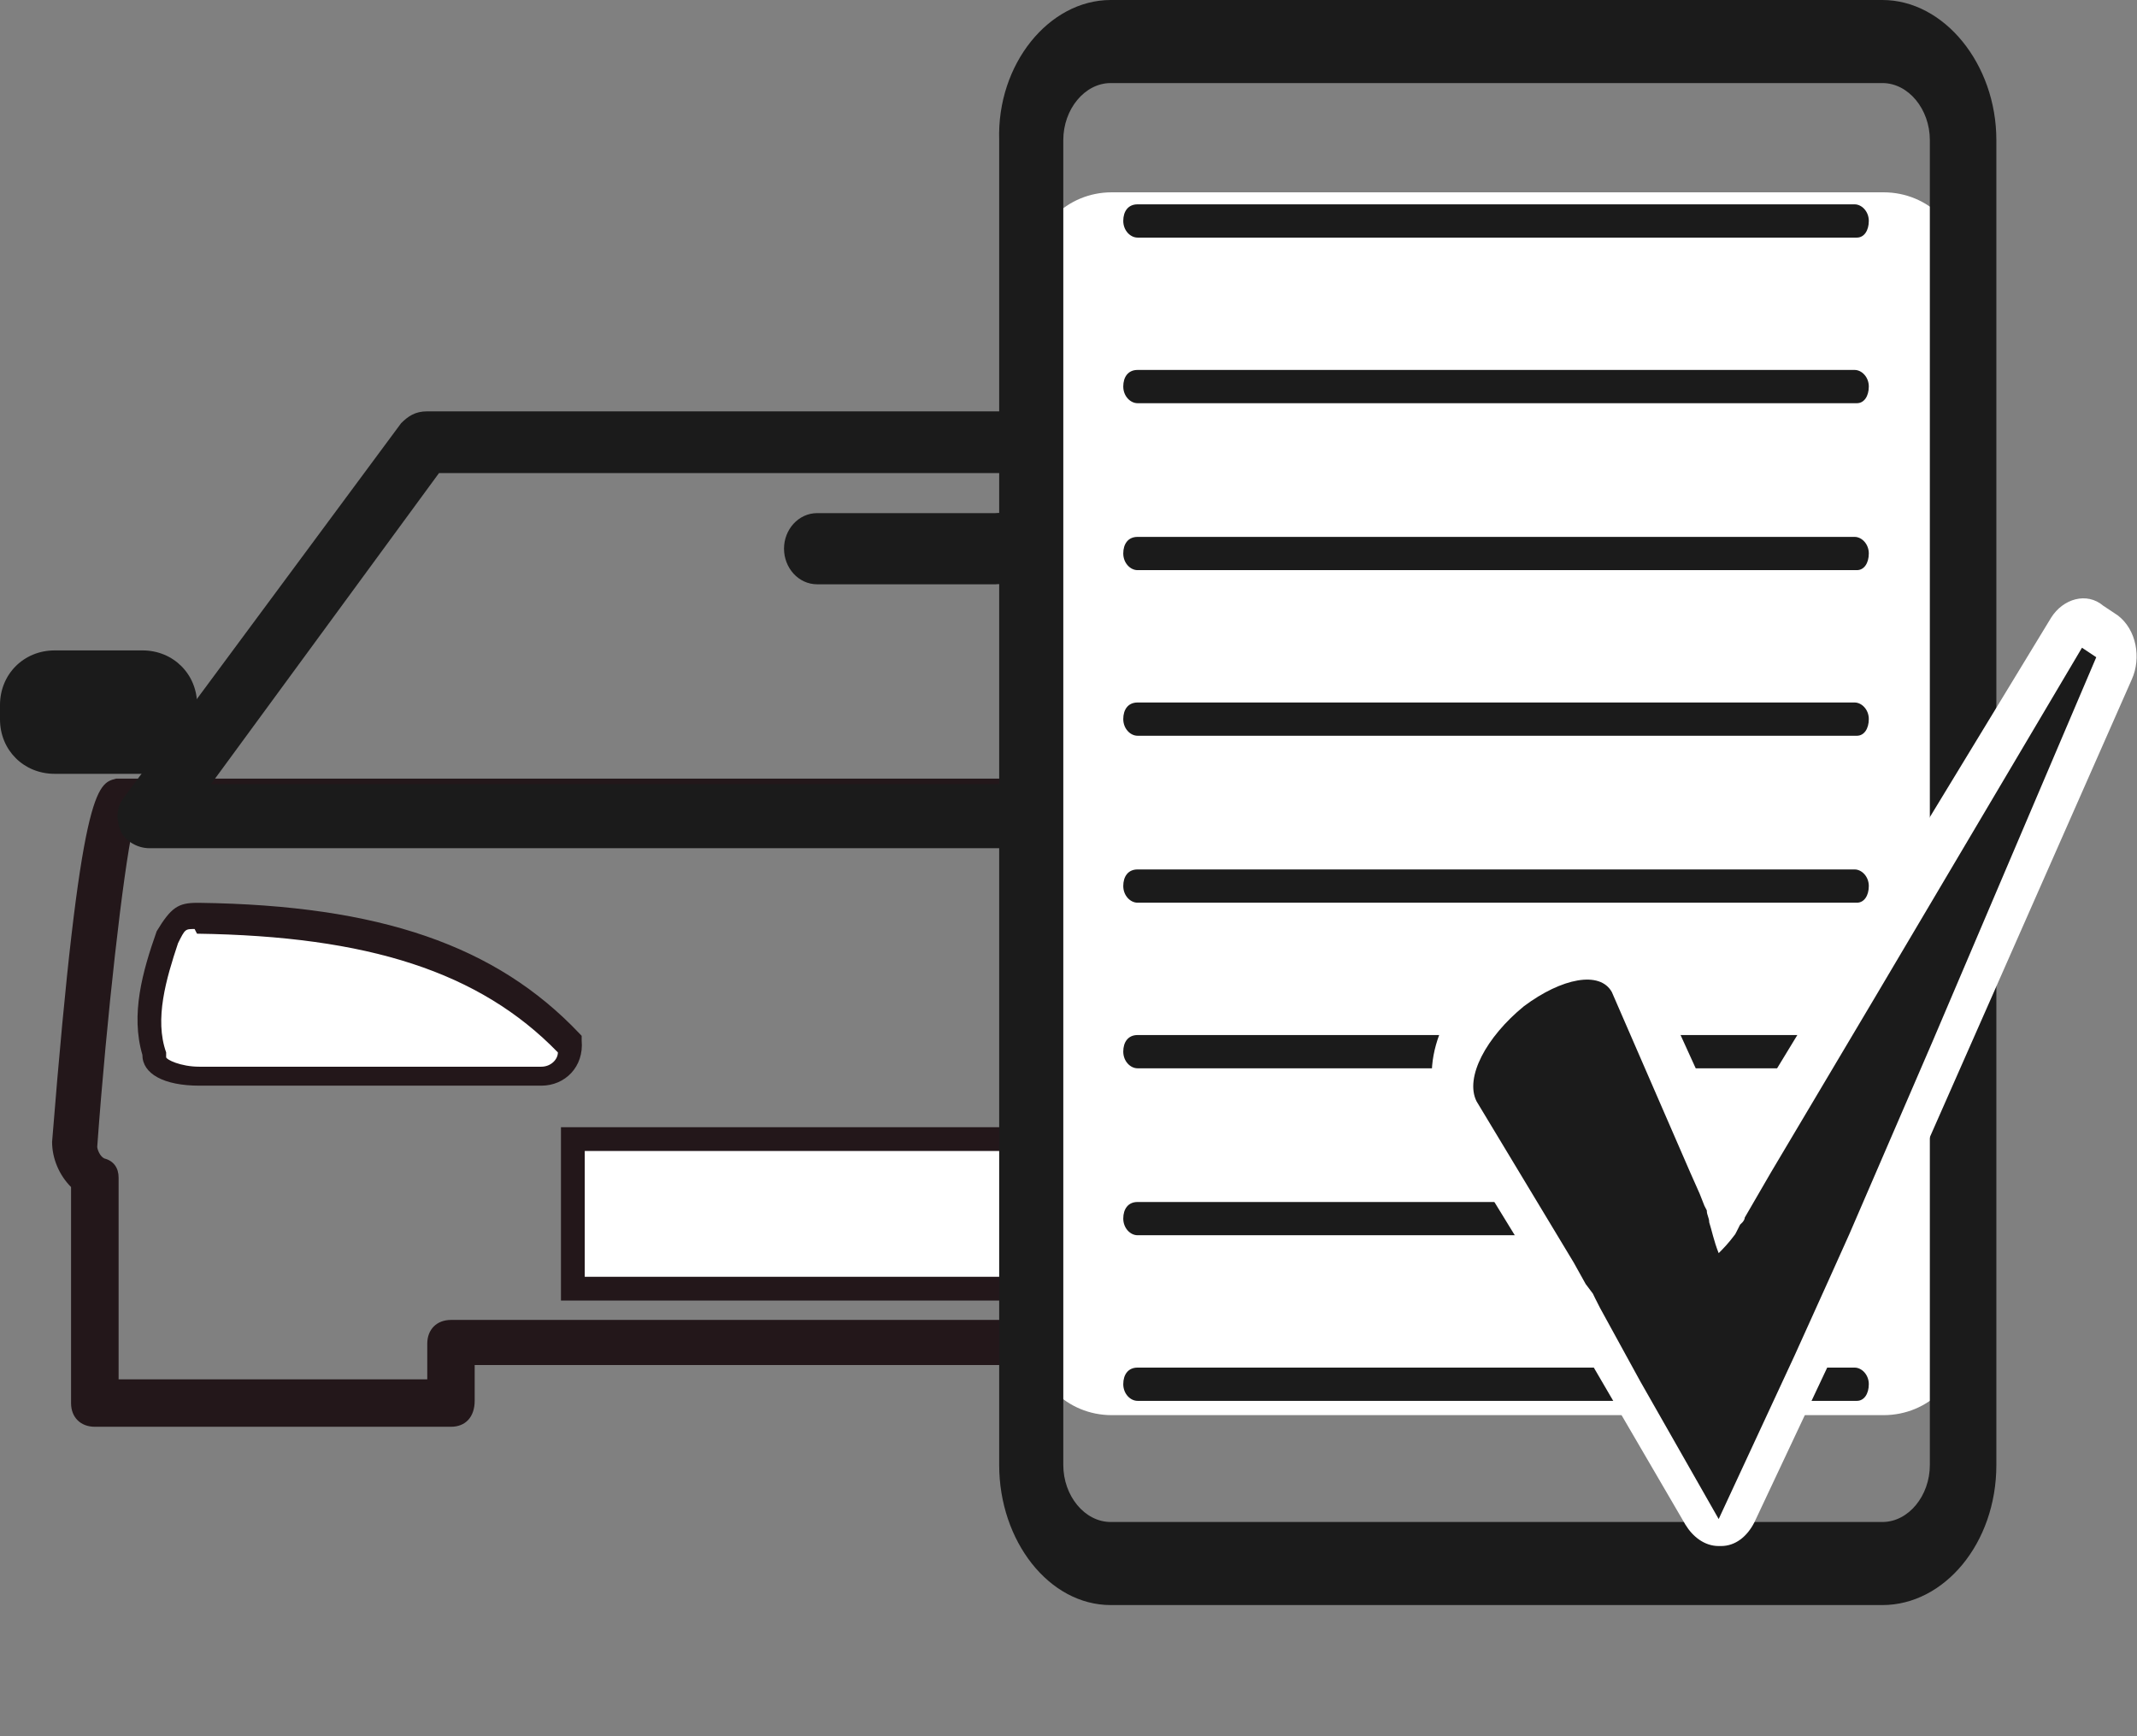 <svg width="16" height="13" viewBox="0 0 16 13" version="1.1" xmlns="http://www.w3.org/2000/svg" xmlns:xlink="http://www.w3.org/1999/xlink">
<rect x="0" y="0" width="16" height="13" fill="#808080" stroke="none"/>
<title>Group</title>
<desc>Created using Figma</desc>
<g id="Canvas" transform="translate(-2279 -1299)">
<g id="Group">
<g id="Group">
<g id="Group">
<g id="Group">
<g id="Group">
<g id="Group">
<g id="Vector">
<use xlink:href="#path0_fill" transform="translate(2289.2 1308.62)"/>
</g>
</g>
<g id="Group">
<g id="Group">
<g id="Vector">
<use xlink:href="#path1_fill" transform="translate(2279.39 1304.83)" fill="#23171A"/>
</g>
</g>
</g>
</g>
<g id="Group">
<g id="Group">
<g id="Group">
<g id="Vector">
<use xlink:href="#path2_fill" transform="translate(2279.88 1302.08)" fill="#1B1B1B"/>
</g>
</g>
</g>
</g>
<g id="Group">
<g id="Vector">
<use xlink:href="#path3_fill" transform="translate(2283.28 1307.53)" fill="#FFFFFF"/>
</g>
<g id="Vector">
<use xlink:href="#path4_fill" transform="translate(2283.2 1307.44)" fill="#23171A"/>
</g>
</g>
<g id="Group">
<g id="Group">
<g id="Vector">
<use xlink:href="#path5_fill" transform="translate(2288.3 1305.84)" fill="#FFFFFF"/>
</g>
</g>
<g id="Group">
<g id="Vector">
<use xlink:href="#path6_fill" transform="translate(2280.12 1305.84)" fill="#FFFFFF"/>
</g>
<g id="Vector">
<use xlink:href="#path7_fill" transform="translate(2280.03 1305.76)" fill="#23171A"/>
</g>
</g>
</g>
<g id="Group">
<g id="Vector">
<use xlink:href="#path8_fill" transform="translate(2284.87 1302.84)" fill="#1B1B1B"/>
</g>
</g>
<g id="Group">
<g id="Vector">
<use xlink:href="#path9_fill" transform="translate(2279 1303.87)" fill="#1B1B1B"/>
</g>
</g>
<g id="Group">
<g id="Vector">
<use xlink:href="#path10_fill" transform="translate(2291.14 1303.87)"/>
</g>
</g>
</g>
<g id="Group">
<g id="Group">
<g id="Group">
<g id="Vector">
<use xlink:href="#path11_fill" transform="translate(2286.72 1300.44)" fill="#FFFFFF"/>
</g>
</g>
</g>
<g id="Group">
<g id="Group">
<g id="Group">
<g id="Vector">
<use xlink:href="#path12_fill" transform="translate(2286.48 1299)" fill="#1B1B1B"/>
</g>
</g>
</g>
</g>
</g>
<g id="Group">
<g id="Group">
<g id="Group">
<g id="Vector">
<use xlink:href="#path13_fill" transform="translate(2287.41 1300.53)" fill="#1B1B1B"/>
</g>
</g>
</g>
<g id="Group">
<g id="Group">
<g id="Vector">
<use xlink:href="#path14_fill" transform="translate(2287.41 1301.77)" fill="#1B1B1B"/>
</g>
</g>
</g>
<g id="Group">
<g id="Group">
<g id="Vector">
<use xlink:href="#path14_fill" transform="translate(2287.41 1303.02)" fill="#1B1B1B"/>
</g>
</g>
</g>
<g id="Group">
<g id="Group">
<g id="Vector">
<use xlink:href="#path14_fill" transform="translate(2287.41 1304.26)" fill="#1B1B1B"/>
</g>
</g>
</g>
<g id="Group">
<g id="Group">
<g id="Vector">
<use xlink:href="#path15_fill" transform="translate(2287.41 1305.51)" fill="#1B1B1B"/>
</g>
</g>
</g>
<g id="Group">
<g id="Group">
<g id="Vector">
<use xlink:href="#path15_fill" transform="translate(2287.41 1306.75)" fill="#1B1B1B"/>
</g>
</g>
</g>
<g id="Group">
<g id="Group">
<g id="Vector">
<use xlink:href="#path15_fill" transform="translate(2287.41 1308)" fill="#1B1B1B"/>
</g>
</g>
</g>
<g id="Group">
<g id="Group">
<g id="Vector">
<use xlink:href="#path15_fill" transform="translate(2287.41 1309.24)" fill="#1B1B1B"/>
</g>
</g>
</g>
</g>
<g id="Group">
<g id="Group">
<g id="Vector">
<use xlink:href="#path16_fill" transform="translate(2289.72 1303.48)" fill="#FFFFFF"/>
</g>
</g>
<g id="Group">
<g id="Group">
<g id="Vector">
<use xlink:href="#path17_fill" transform="translate(2290.03 1303.85)" fill="#1B1B1B"/>
</g>
</g>
</g>
</g>
</g>
</g>
</g>
</g>
<defs>
<path id="path0_fill" d="M 2.684 0L 0 0L 0 0.889L 2.684 0.889L 2.684 0Z"/>
<path id="path1_fill" d="M 2.987 4.853L 0.32 4.853C 0.213 4.853 0.142 4.782 0.142 4.676L 0.142 3.058C 0.053 2.969 8.47711e-09 2.844 8.47711e-09 2.72C 0.213 0.053 0.338 0.036 0.48 -1.35634e-07C 0.498 -1.35634e-07 0.498 -1.35634e-07 0.516 -1.35634e-07L 12.302 -1.35634e-07C 12.32 -1.35634e-07 12.338 -1.35634e-07 12.356 -1.35634e-07C 12.498 0.036 12.587 0.071 12.818 2.684L 12.818 2.702C 12.818 2.827 12.764 2.951 12.676 3.04L 12.676 4.213C 12.676 4.32 12.604 4.391 12.498 4.391L 3.164 4.391L 3.164 4.658C 3.164 4.782 3.093 4.853 2.987 4.853ZM 0.498 4.498L 2.809 4.498L 2.809 4.231C 2.809 4.124 2.88 4.053 2.987 4.053L 12.302 4.053L 12.302 2.987C 12.302 2.933 12.338 2.862 12.391 2.844C 12.427 2.827 12.444 2.791 12.444 2.738C 12.356 1.76 12.231 0.693 12.16 0.373L 0.604 0.373C 0.533 0.693 0.409 1.778 0.338 2.756C 0.338 2.773 0.356 2.827 0.391 2.844C 0.462 2.862 0.498 2.916 0.498 2.987L 0.498 4.498Z"/>
<path id="path2_fill" d="M 11.58 3.271L 0.238 3.271C 0.149 3.271 0.06 3.218 0.025 3.147C -0.011 3.058 -0.011 2.969 0.043 2.898L 2.123 0.089C 2.176 0.036 2.229 -1.35634e-07 2.318 -1.35634e-07L 9.483 -1.35634e-07C 9.554 -1.35634e-07 9.625 0.036 9.678 0.089L 11.794 2.898C 11.847 2.969 11.865 3.058 11.811 3.147C 11.758 3.218 11.669 3.271 11.58 3.271ZM 0.7 2.791L 11.1 2.791L 9.34 0.462L 2.407 0.462L 0.7 2.791Z"/>
<path id="path3_fill" d="M 5.013 0L 0 0L 0 1.12L 5.013 1.12L 5.013 0Z"/>
<path id="path4_fill" d="M 5.191 1.298L 6.78168e-08 1.298L 6.78168e-08 0L 5.191 0L 5.191 1.298ZM 0.178 1.12L 5.013 1.12L 5.013 0.178L 0.178 0.178L 0.178 1.12Z"/>
<path id="path5_fill" d="M -1.35634e-07 0.961C -1.35634e-07 1.085 0.107 1.192 0.213 1.192L 2.773 1.192C 2.898 1.192 3.111 1.174 3.111 1.032C 3.2 0.765 3.129 0.463 3.022 0.143C 2.933 -0.017 2.898 0.001 2.773 0.001C 1.6 0.036 0.676 0.267 -1.35634e-07 0.961Z"/>
<path id="path6_fill" d="M 3.169 0.961C 3.169 1.085 3.062 1.192 2.956 1.192L 0.378 1.192C 0.254 1.192 0.04 1.174 0.04 1.032C -0.049 0.765 0.022 0.463 0.129 0.143C 0.218 -0.017 0.254 0.001 0.378 0.001C 1.569 0.036 2.494 0.267 3.169 0.961Z"/>
<path id="path7_fill" d="M 3.023 1.369L 0.463 1.369C 0.196 1.369 0.036 1.28 0.036 1.138C -0.053 0.836 0.036 0.516 0.143 0.213C 0.25 0.036 0.303 0 0.445 0L 0.463 0C 1.814 0.018 2.685 0.32 3.308 0.978L 3.325 0.996L 3.325 1.031C 3.343 1.227 3.201 1.369 3.023 1.369ZM 0.427 0.196C 0.356 0.196 0.356 0.196 0.303 0.302C 0.214 0.569 0.125 0.871 0.214 1.12L 0.214 1.156C 0.214 1.173 0.321 1.227 0.463 1.227L 3.023 1.227C 3.094 1.227 3.147 1.173 3.147 1.12C 2.561 0.516 1.725 0.249 0.445 0.231L 0.427 0.196Z"/>
<path id="path8_fill" d="M 1.831 0.268C 1.831 0.411 1.724 0.535 1.582 0.535L 0.249 0.535C 0.107 0.535 0 0.411 0 0.268C 0 0.126 0.107 0.002 0.249 0.002L 1.582 0.002C 1.724 -0.016 1.831 0.108 1.831 0.268Z"/>
<path id="path9_fill" d="M 1.458 0.516C 1.458 0.747 1.28 0.924 1.049 0.924L 0.409 0.924C 0.178 0.924 0 0.747 0 0.516L 0 0.409C 0 0.178 0.178 -6.78168e-08 0.409 -6.78168e-08L 1.067 -6.78168e-08C 1.298 -6.78168e-08 1.476 0.178 1.476 0.409L 1.476 0.516L 1.458 0.516Z"/>
<path id="path10_fill" d="M 1.476 0.516C 1.476 0.747 1.298 0.924 1.067 0.924L 0.409 0.924C 0.178 0.924 5.42535e-07 0.747 5.42535e-07 0.516L 5.42535e-07 0.409C 5.42535e-07 0.178 0.178 -6.78168e-08 0.409 -6.78168e-08L 1.067 -6.78168e-08C 1.298 -6.78168e-08 1.476 0.178 1.476 0.409L 1.476 0.516Z"/>
<path id="path11_fill" d="M 6.987 8.551C 6.987 8.889 6.72 9.156 6.382 9.156L 0.604 9.156C 0.267 9.156 2.71267e-07 8.889 2.71267e-07 8.551L 2.71267e-07 0.604C 2.71267e-07 0.267 0.267 6.78168e-08 0.604 6.78168e-08L 6.382 6.78168e-08C 6.72 6.78168e-08 6.987 0.267 6.987 0.604L 6.987 8.551Z"/>
<path id="path12_fill" d="M 6.614 12.018L 0.836 12.018C 0.374 12.018 0.001 11.538 0.001 10.969L 0.001 1.049C -0.017 0.48 0.374 0 0.836 0L 6.614 0C 7.076 0 7.467 0.48 7.467 1.049L 7.467 10.969C 7.467 11.556 7.076 12.018 6.614 12.018ZM 0.836 0.622C 0.641 0.622 0.481 0.818 0.481 1.049L 0.481 10.969C 0.481 11.2 0.641 11.396 0.836 11.396L 6.614 11.396C 6.809 11.396 6.969 11.2 6.969 10.969L 6.969 1.049C 6.969 0.818 6.809 0.622 6.614 0.622L 0.836 0.622Z"/>
<path id="path13_fill" d="M 5.493 0.249L 0.107 0.249C 0.053 0.249 -1.35634e-07 0.196 -1.35634e-07 0.124C -1.35634e-07 0.053 0.036 6.78168e-08 0.107 6.78168e-08L 5.476 6.78168e-08C 5.529 6.78168e-08 5.582 0.053 5.582 0.124C 5.582 0.196 5.547 0.249 5.493 0.249Z"/>
<path id="path14_fill" d="M 5.493 0.249L 0.107 0.249C 0.053 0.249 -1.35634e-07 0.196 -1.35634e-07 0.124C -1.35634e-07 0.053 0.036 6.78168e-08 0.107 6.78168e-08L 5.476 6.78168e-08C 5.529 6.78168e-08 5.582 0.053 5.582 0.124C 5.582 0.196 5.547 0.249 5.493 0.249Z"/>
<path id="path15_fill" d="M 5.493 0.249L 0.107 0.249C 0.053 0.249 -1.35634e-07 0.196 -1.35634e-07 0.124C -1.35634e-07 0.053 0.036 -2.71267e-07 0.107 -2.71267e-07L 5.476 -2.71267e-07C 5.529 -2.71267e-07 5.582 0.053 5.582 0.124C 5.582 0.196 5.547 0.249 5.493 0.249Z"/>
<path id="path16_fill" d="M 0.086 3.896L 0.904 5.23L 1.899 6.936C 1.953 7.025 2.041 7.096 2.148 7.096L 2.166 7.096C 2.273 7.096 2.361 7.025 2.415 6.919L 2.984 5.71L 3.233 5.159L 5.241 0.607C 5.313 0.447 5.277 0.234 5.135 0.127L 5.028 0.056C 4.904 -0.05 4.726 0.003 4.637 0.145L 2.237 4.092L 1.597 2.687C 1.597 2.687 1.597 2.67 1.579 2.67C 1.526 2.581 1.401 2.403 1.153 2.403C 0.957 2.403 0.726 2.492 0.513 2.67C 0.068 3.025 -0.11 3.505 0.068 3.861C 0.086 3.879 0.086 3.879 0.086 3.896Z"/>
<path id="path17_fill" d="M 1.038 2.578C 0.949 2.418 0.665 2.471 0.38 2.684C 0.096 2.916 -0.064 3.218 0.025 3.396L 0.753 4.604L 0.842 4.764L 0.896 4.836L 0.913 4.871L 0.949 4.942L 1.251 5.493L 1.838 6.524L 2.407 5.298L 2.656 4.747L 2.816 4.391L 3.438 2.951L 4.665 0.071L 4.558 -1.35634e-07L 3.011 2.613L 2.229 3.929L 2.033 4.267C 2.033 4.284 2.016 4.302 2.016 4.302L 1.998 4.32L 1.98 4.356L 1.962 4.391C 1.909 4.462 1.873 4.498 1.838 4.533C 1.802 4.444 1.785 4.356 1.767 4.302C 1.767 4.267 1.749 4.249 1.749 4.213L 1.731 4.178L 1.696 4.089L 1.625 3.929L 1.038 2.578Z"/>
</defs>
</svg>
